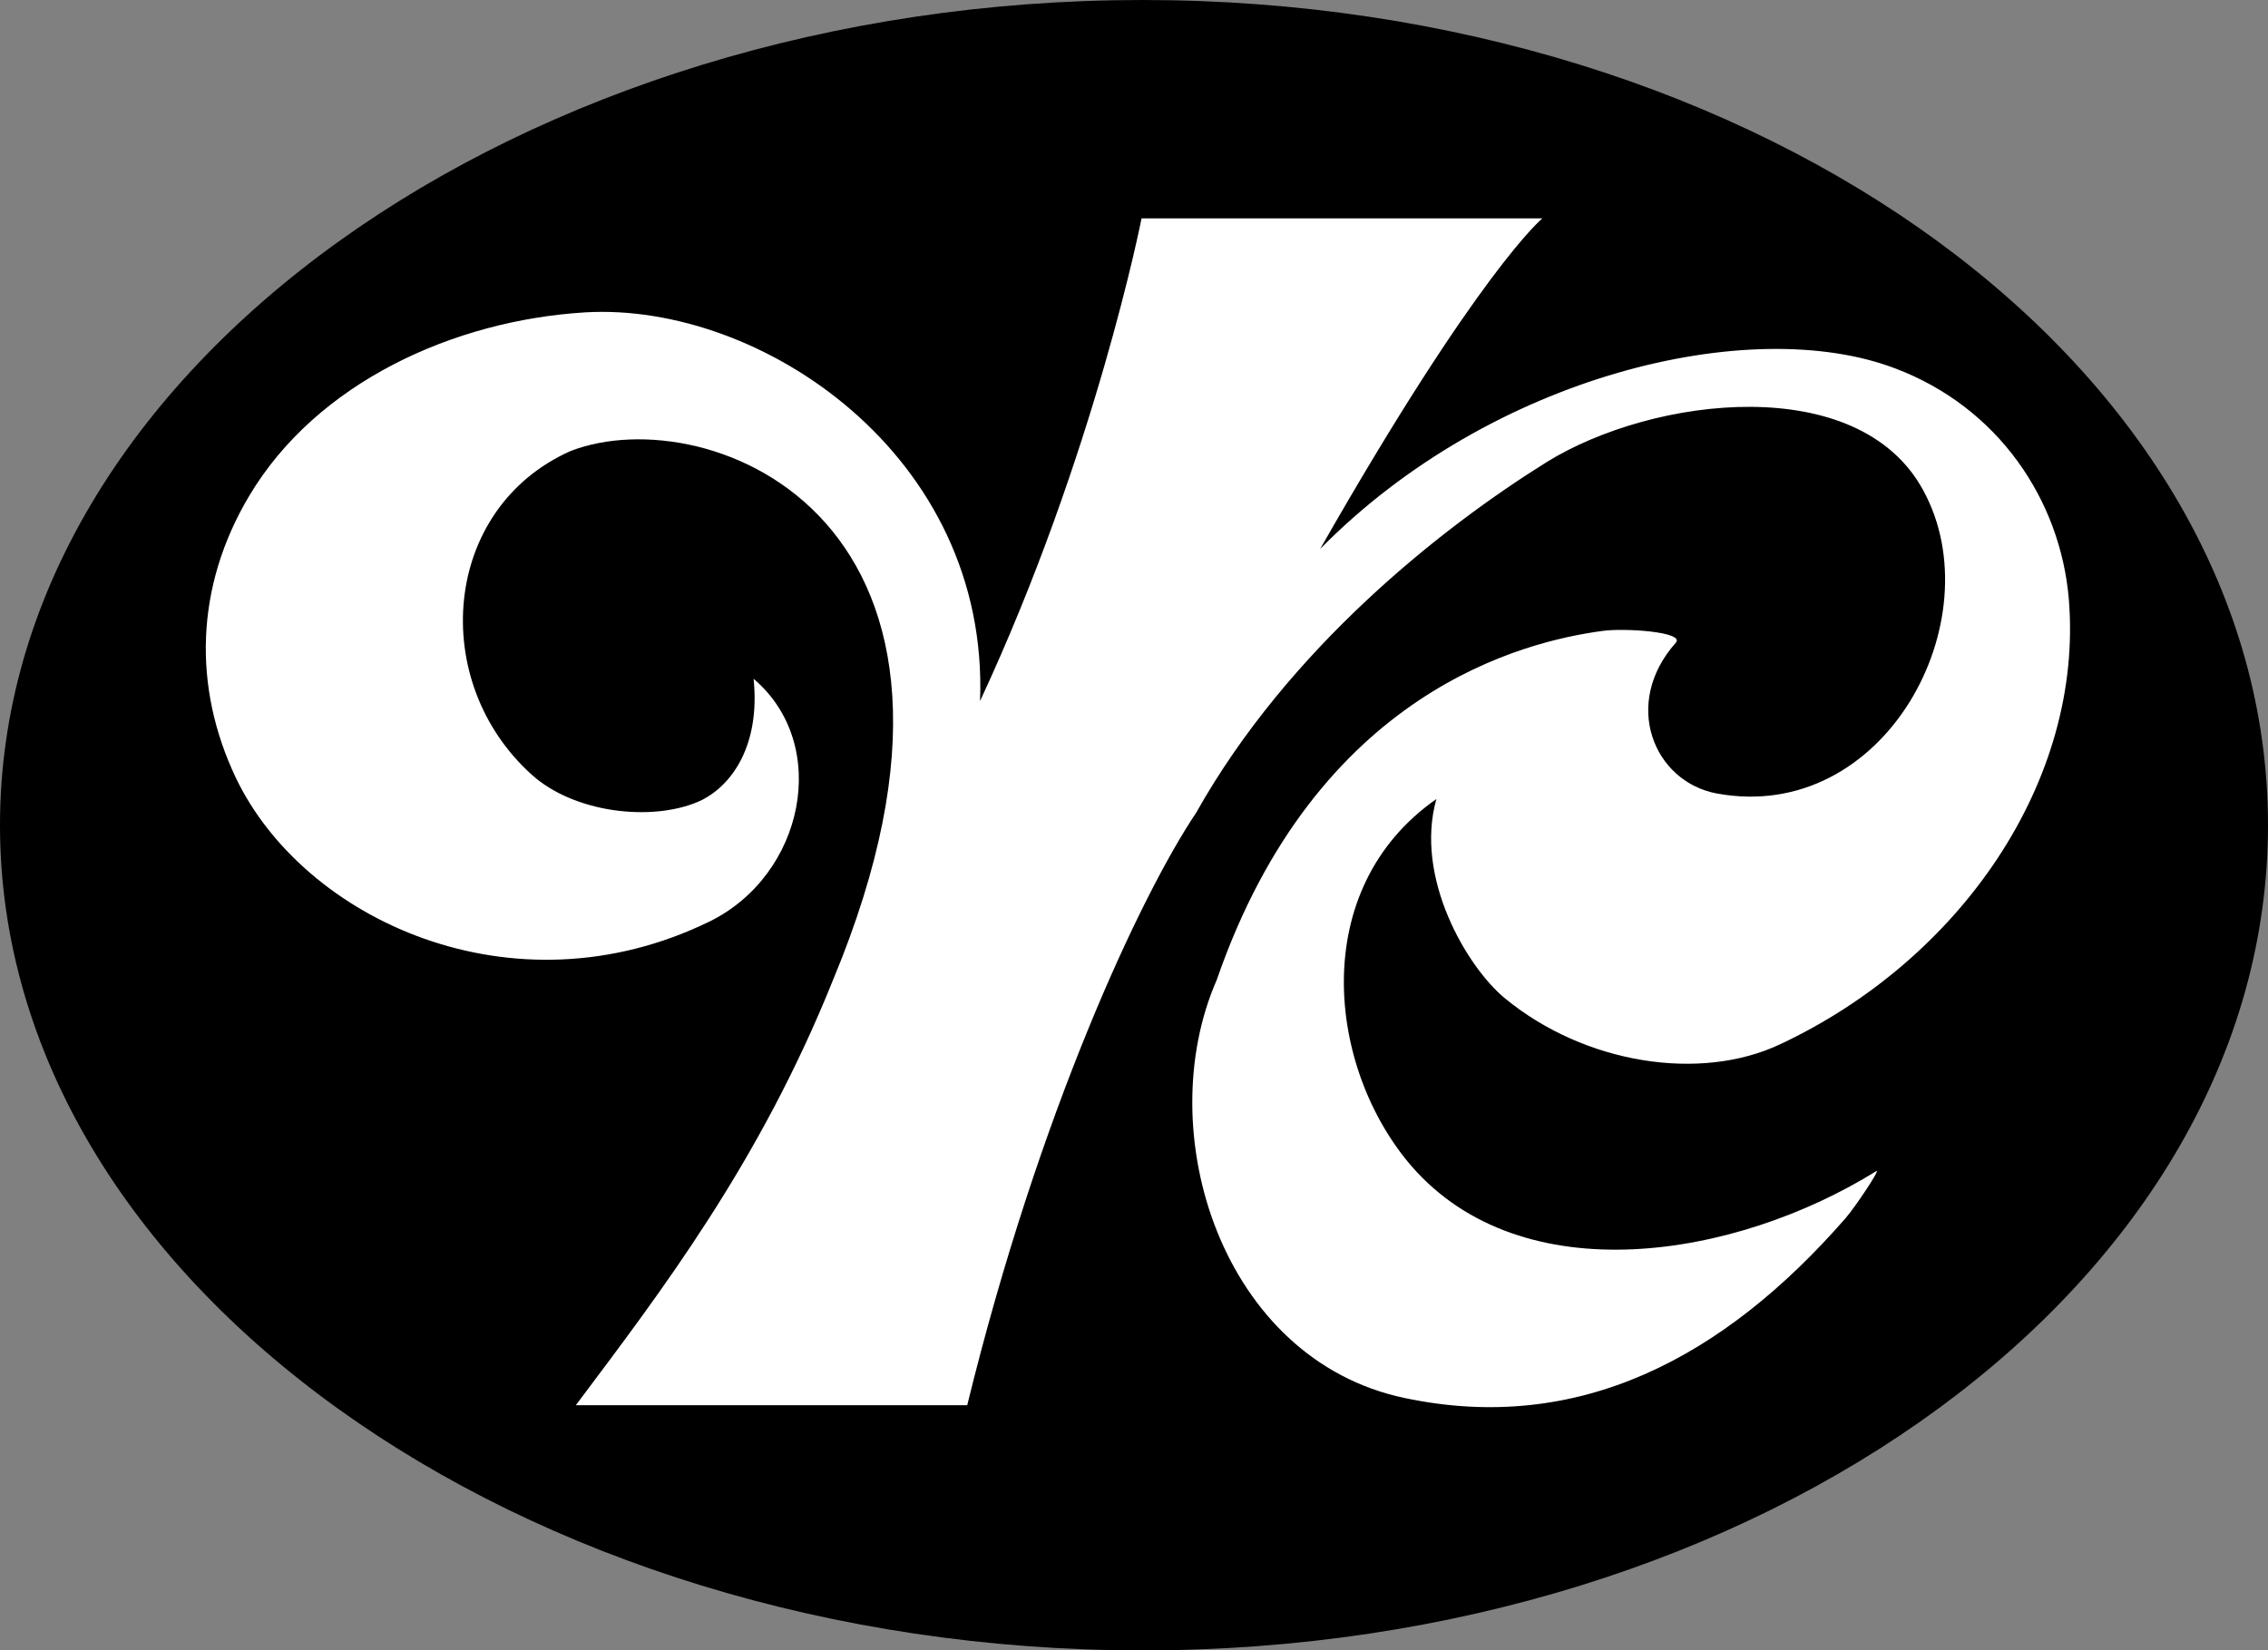 <svg width="540" height="393" viewBox="0 0 540 393" fill="none" xmlns="http://www.w3.org/2000/svg">
<rect x="0" y="0" width="540" height="393" fill="#808080" stroke="none"/>
<path d="M272.035 393C419.955 393 540 304.992 540 196.5C540 88.008 419.955 0 272.035 0C124.115 0 0 88.008 0 196.5C0 304.992 123.911 393 272.035 393Z" fill="black"/>
<path d="M314.324 130.714C355.221 89.176 416.871 74.761 451.053 87.658C475.876 96.952 490.526 119.144 492.56 142.473C496.223 185.908 466.72 228.584 423.789 248.69C404.866 257.604 377.398 253.431 358.273 237.689C349.32 230.291 336.705 209.048 341.995 190.271C311.272 211.704 315.952 254.38 336.095 277.709C362.545 308.057 413.208 299.711 446.78 278.847C447.798 278.278 441.897 287.193 439.456 290.038C410.36 323.42 375.771 341.629 334.467 332.904C290.925 323.8 273.834 269.554 289.704 233.326C313.51 164.475 363.156 152.716 381.468 150.25C386.554 149.491 401.407 150.44 398.966 153.095C386.147 167.51 393.676 186.098 408.732 188.943C448.815 196.34 474.655 147.595 457.971 116.868C442.711 88.417 393.676 94.297 368.242 110.04C343.013 125.782 306.796 154.423 284.821 193.495C271.596 213.221 247.383 264.812 230.292 334.611H137.104C157.451 307.488 180.85 276.951 198.348 233.326C243.924 123.886 168.845 94.676 135.884 107.384C105.16 121.041 101.905 162.389 126.728 184.581C136.698 193.495 155.01 195.771 166.404 190.84C174.339 187.236 181.053 177.373 179.426 161.63C197.941 177.373 191.43 208.479 168.845 219.48C122.048 242.241 72.199 218.911 56.125 185.15C45.952 163.717 46.358 139.818 59.38 118.006C75.454 91.072 108.009 76.278 139.343 74.381C181.053 71.915 235.582 108.332 233.344 166.941C260.812 107.953 271.799 52 271.799 52H367.225C367.225 52 352.169 64.329 314.324 130.714Z" fill="white"/>
</svg>
